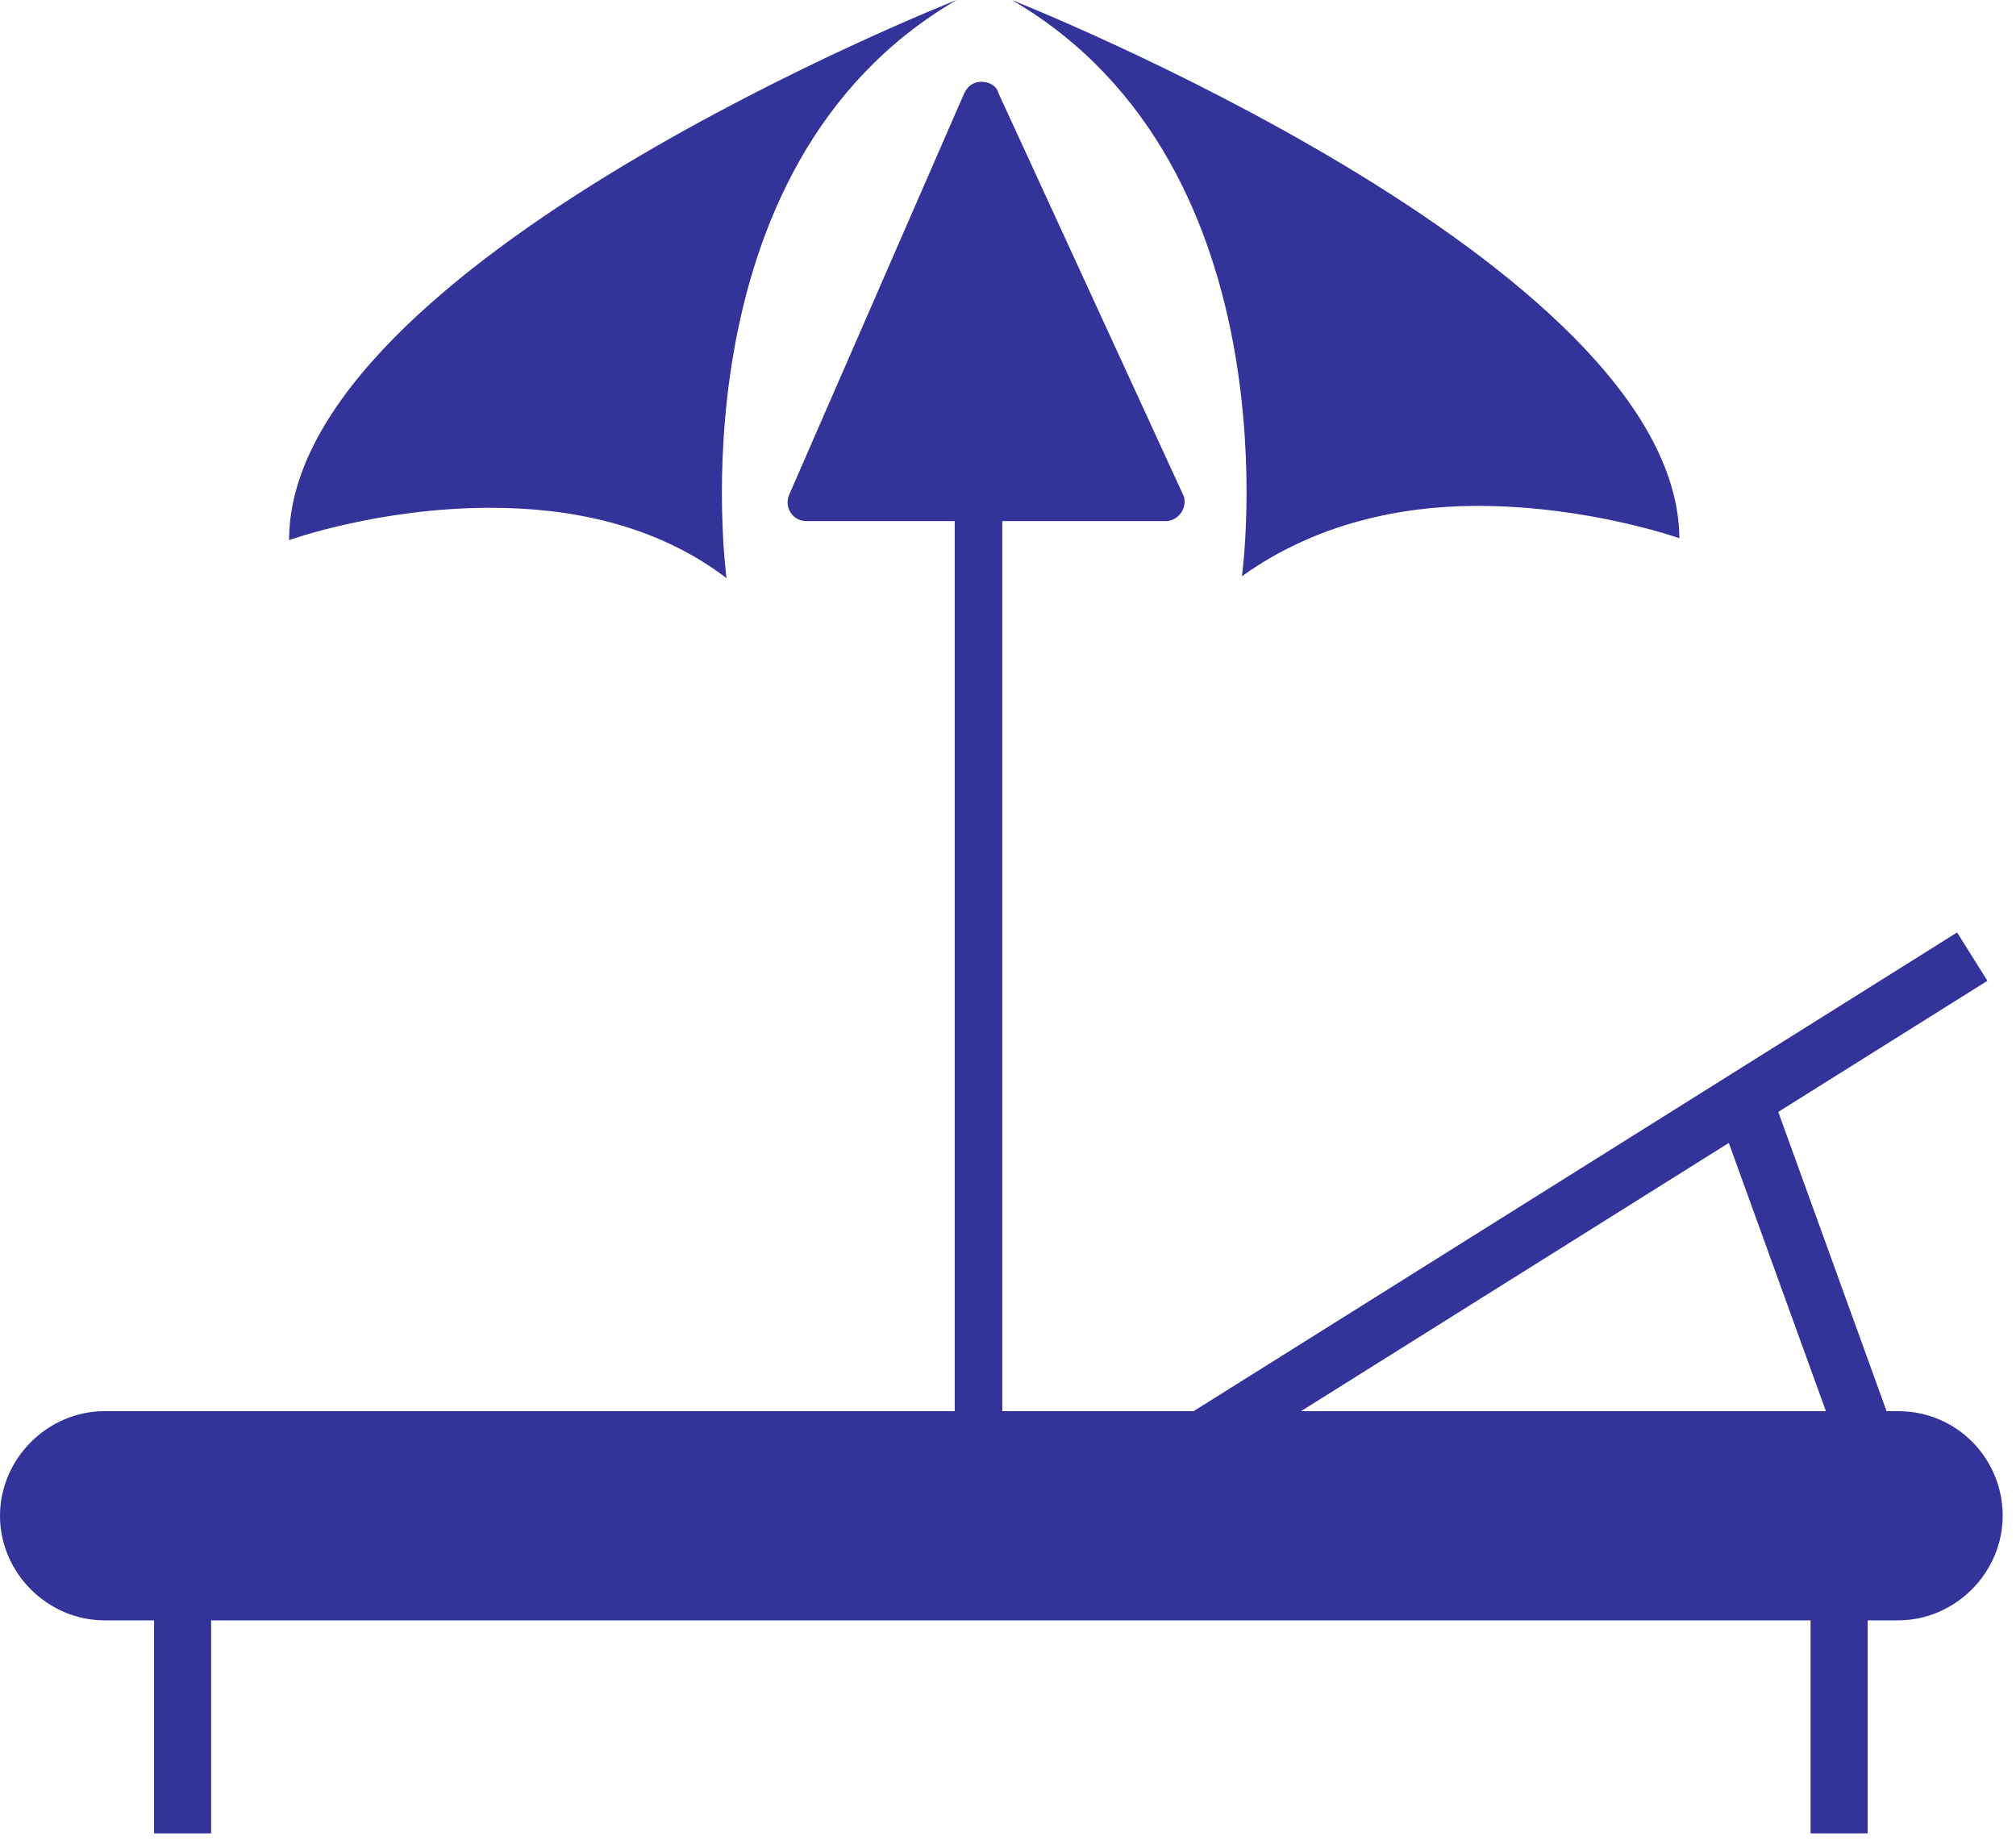 <svg width="106" height="97" viewBox="0 0 106 97" fill="none" xmlns="http://www.w3.org/2000/svg">
<path d="M52.6 6.9H50.2V83.2H52.6V6.9Z" fill="#333399"/>
<path d="M52.7 6.9H50.2V83.2H52.7V6.9Z" fill="#333399"/>
<path d="M36.5 27.5C33.4 25.9 29.8 25.2 25.8 25.2C22.2 25.2 19 25.8 17 26.3C19.1 18.4 32.2 10.2 42.3 5.2C36.7 12.8 36.3 22.6 36.5 27.5Z" fill="#333399"/>
<path d="M38.4 8.9C35.7 14.7 35 20.9 35 25.2C32.3 24.2 29.2 23.7 25.8 23.7C23.5 23.7 21.3 24 19.5 24.3C22.4 19 30.2 13.4 38.4 8.9ZM50.3 0C50.3 0 15.2 13.8 15.2 28.4C15.2 28.4 19.9 26.7 25.8 26.7C29.8 26.7 34.4 27.5 38.2 30.4C38.2 30.3 35.2 8.8 50.3 0Z" fill="#333399"/>
<path d="M67 27.5C67.2 22.6 66.8 12.8 61.2 5.2C71.3 10.2 84.4 18.4 86.5 26.3C84.5 25.8 81.3 25.2 77.7 25.2C73.6 25.2 70 25.9 67 27.5Z" fill="#333399"/>
<path d="M65.1 8.9C73.2 13.4 81.1 19 84 24.2C82.2 23.9 80 23.6 77.7 23.6C74.3 23.6 71.3 24.1 68.5 25.1C68.4 20.9 67.8 14.7 65.1 8.9ZM53.2 0C68.3 8.8 65.3 30.3 65.3 30.3C69.2 27.5 73.7 26.6 77.7 26.6C83.5 26.6 88.3 28.3 88.3 28.3C88.2 13.8 53.2 0 53.2 0Z" fill="#333399"/>
<path d="M43.2 25.9L51.6 6.5L60.6 25.9H43.2Z" fill="#333399"/>
<path d="M51.7 10.2L58.3 24.5H45.5L51.7 10.2ZM51.6 4.3C51.2 4.3 50.9 4.5 50.7 4.9L41.5 26C41.2 26.7 41.7 27.4 42.4 27.4H61.3C62 27.4 62.5 26.6 62.2 26L52.5 4.9C52.4 4.5 52 4.3 51.6 4.3Z" fill="#333399"/>
<path d="M5.5 83.7C3.3 83.7 1.5 81.9 1.5 79.7C1.5 77.5 3.3 75.7 5.5 75.7H99.8C102 75.7 103.8 77.5 103.8 79.7C103.8 81.9 102 83.7 99.8 83.7H5.5Z" fill="#333399"/>
<path d="M99.8 77.2C101.2 77.2 102.3 78.3 102.3 79.7C102.3 81.1 101.2 82.2 99.8 82.2H5.5C4.1 82.2 3 81.1 3 79.7C3 78.3 4.1 77.2 5.5 77.2H99.8ZM99.8 74.2H5.5C2.5 74.2 0 76.7 0 79.7C0 82.7 2.5 85.2 5.5 85.2H99.8C102.8 85.2 105.3 82.7 105.3 79.7C105.3 76.7 102.9 74.2 99.8 74.2Z" fill="#333399"/>
<path d="M60 77.7L103.7 50.3" stroke="#333399" stroke-width="3" stroke-miterlimit="10"/>
<path d="M91.7 57.9L99.7 80" stroke="#333399" stroke-width="3" stroke-miterlimit="10"/>
<path d="M9.6 83V96.4" stroke="#333399" stroke-width="3" stroke-miterlimit="10"/>
<path d="M96.7 83V96.4" stroke="#333399" stroke-width="3" stroke-miterlimit="10"/>
</svg>
